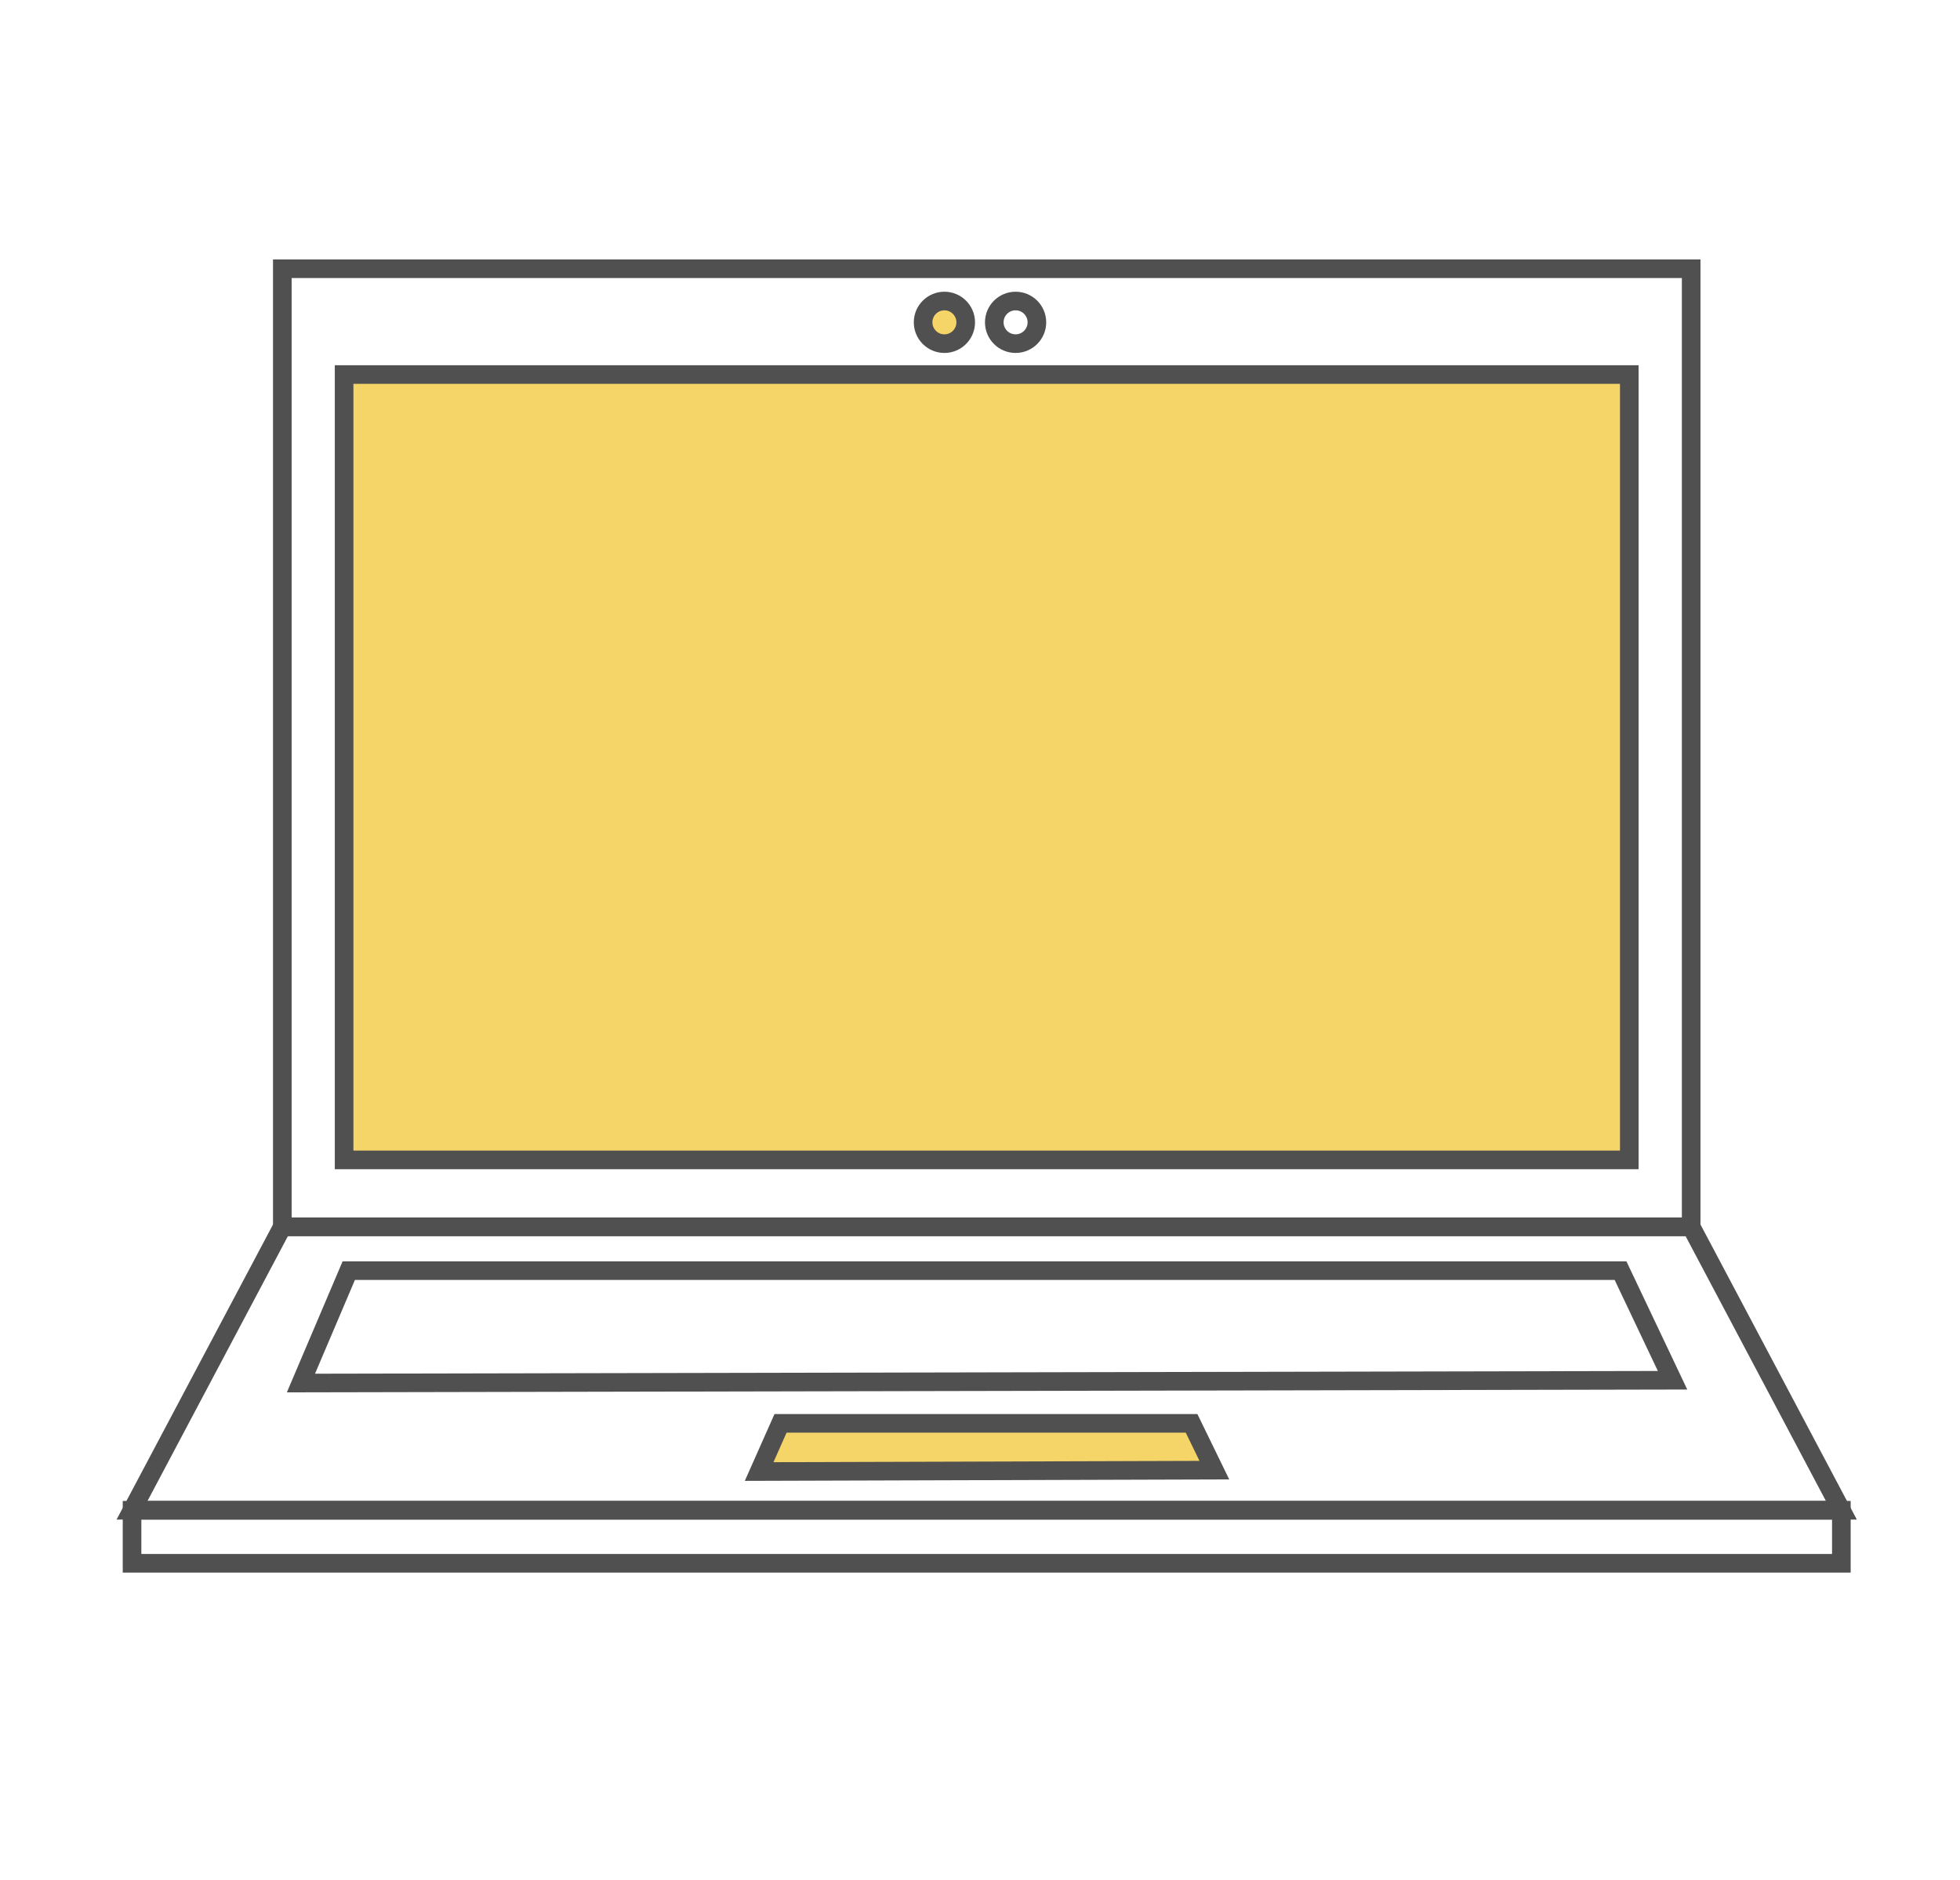 <svg id="897c788c-6f57-4bb8-a0c9-5d36e6186aca" data-name="圖層 1" xmlns="http://www.w3.org/2000/svg" viewBox="0 0 210.63 202"><defs><style>.\39 79cc3fd-ed92-4d5a-8fbe-942dda827597{fill:none;}.\39 79cc3fd-ed92-4d5a-8fbe-942dda827597,.cf656ef7-1656-4456-97c5-cf4b5043a524{stroke:#515050;stroke-miterlimit:10;stroke-width:2px;}.cf656ef7-1656-4456-97c5-cf4b5043a524{fill:#f6d568;}</style></defs><title>icon</title><polygon class="979cc3fd-ed92-4d5a-8fbe-942dda827597" points="14.19 162.3 30.34 131.84 181.74 131.84 197.88 162.3 14.19 162.3"/><polygon class="979cc3fd-ed92-4d5a-8fbe-942dda827597" points="32.34 148.63 37.48 136.55 174.15 136.55 179.74 148.33 32.34 148.63"/><polygon class="cf656ef7-1656-4456-97c5-cf4b5043a524" points="81.58 158.14 83.88 152.96 128.05 152.96 130.5 157.99 81.58 158.14"/><circle class="cf656ef7-1656-4456-97c5-cf4b5043a524" cx="101.49" cy="34.64" r="2.29"/><circle class="979cc3fd-ed92-4d5a-8fbe-942dda827597" cx="109.14" cy="34.64" r="2.29"/><rect class="979cc3fd-ed92-4d5a-8fbe-942dda827597" x="30.34" y="28.88" width="151.4" height="102.96"/><rect class="cf656ef7-1656-4456-97c5-cf4b5043a524" x="36.98" y="40.25" width="138.11" height="84.4"/><rect class="979cc3fd-ed92-4d5a-8fbe-942dda827597" x="14.19" y="162.3" width="183.69" height="5.7"/></svg>